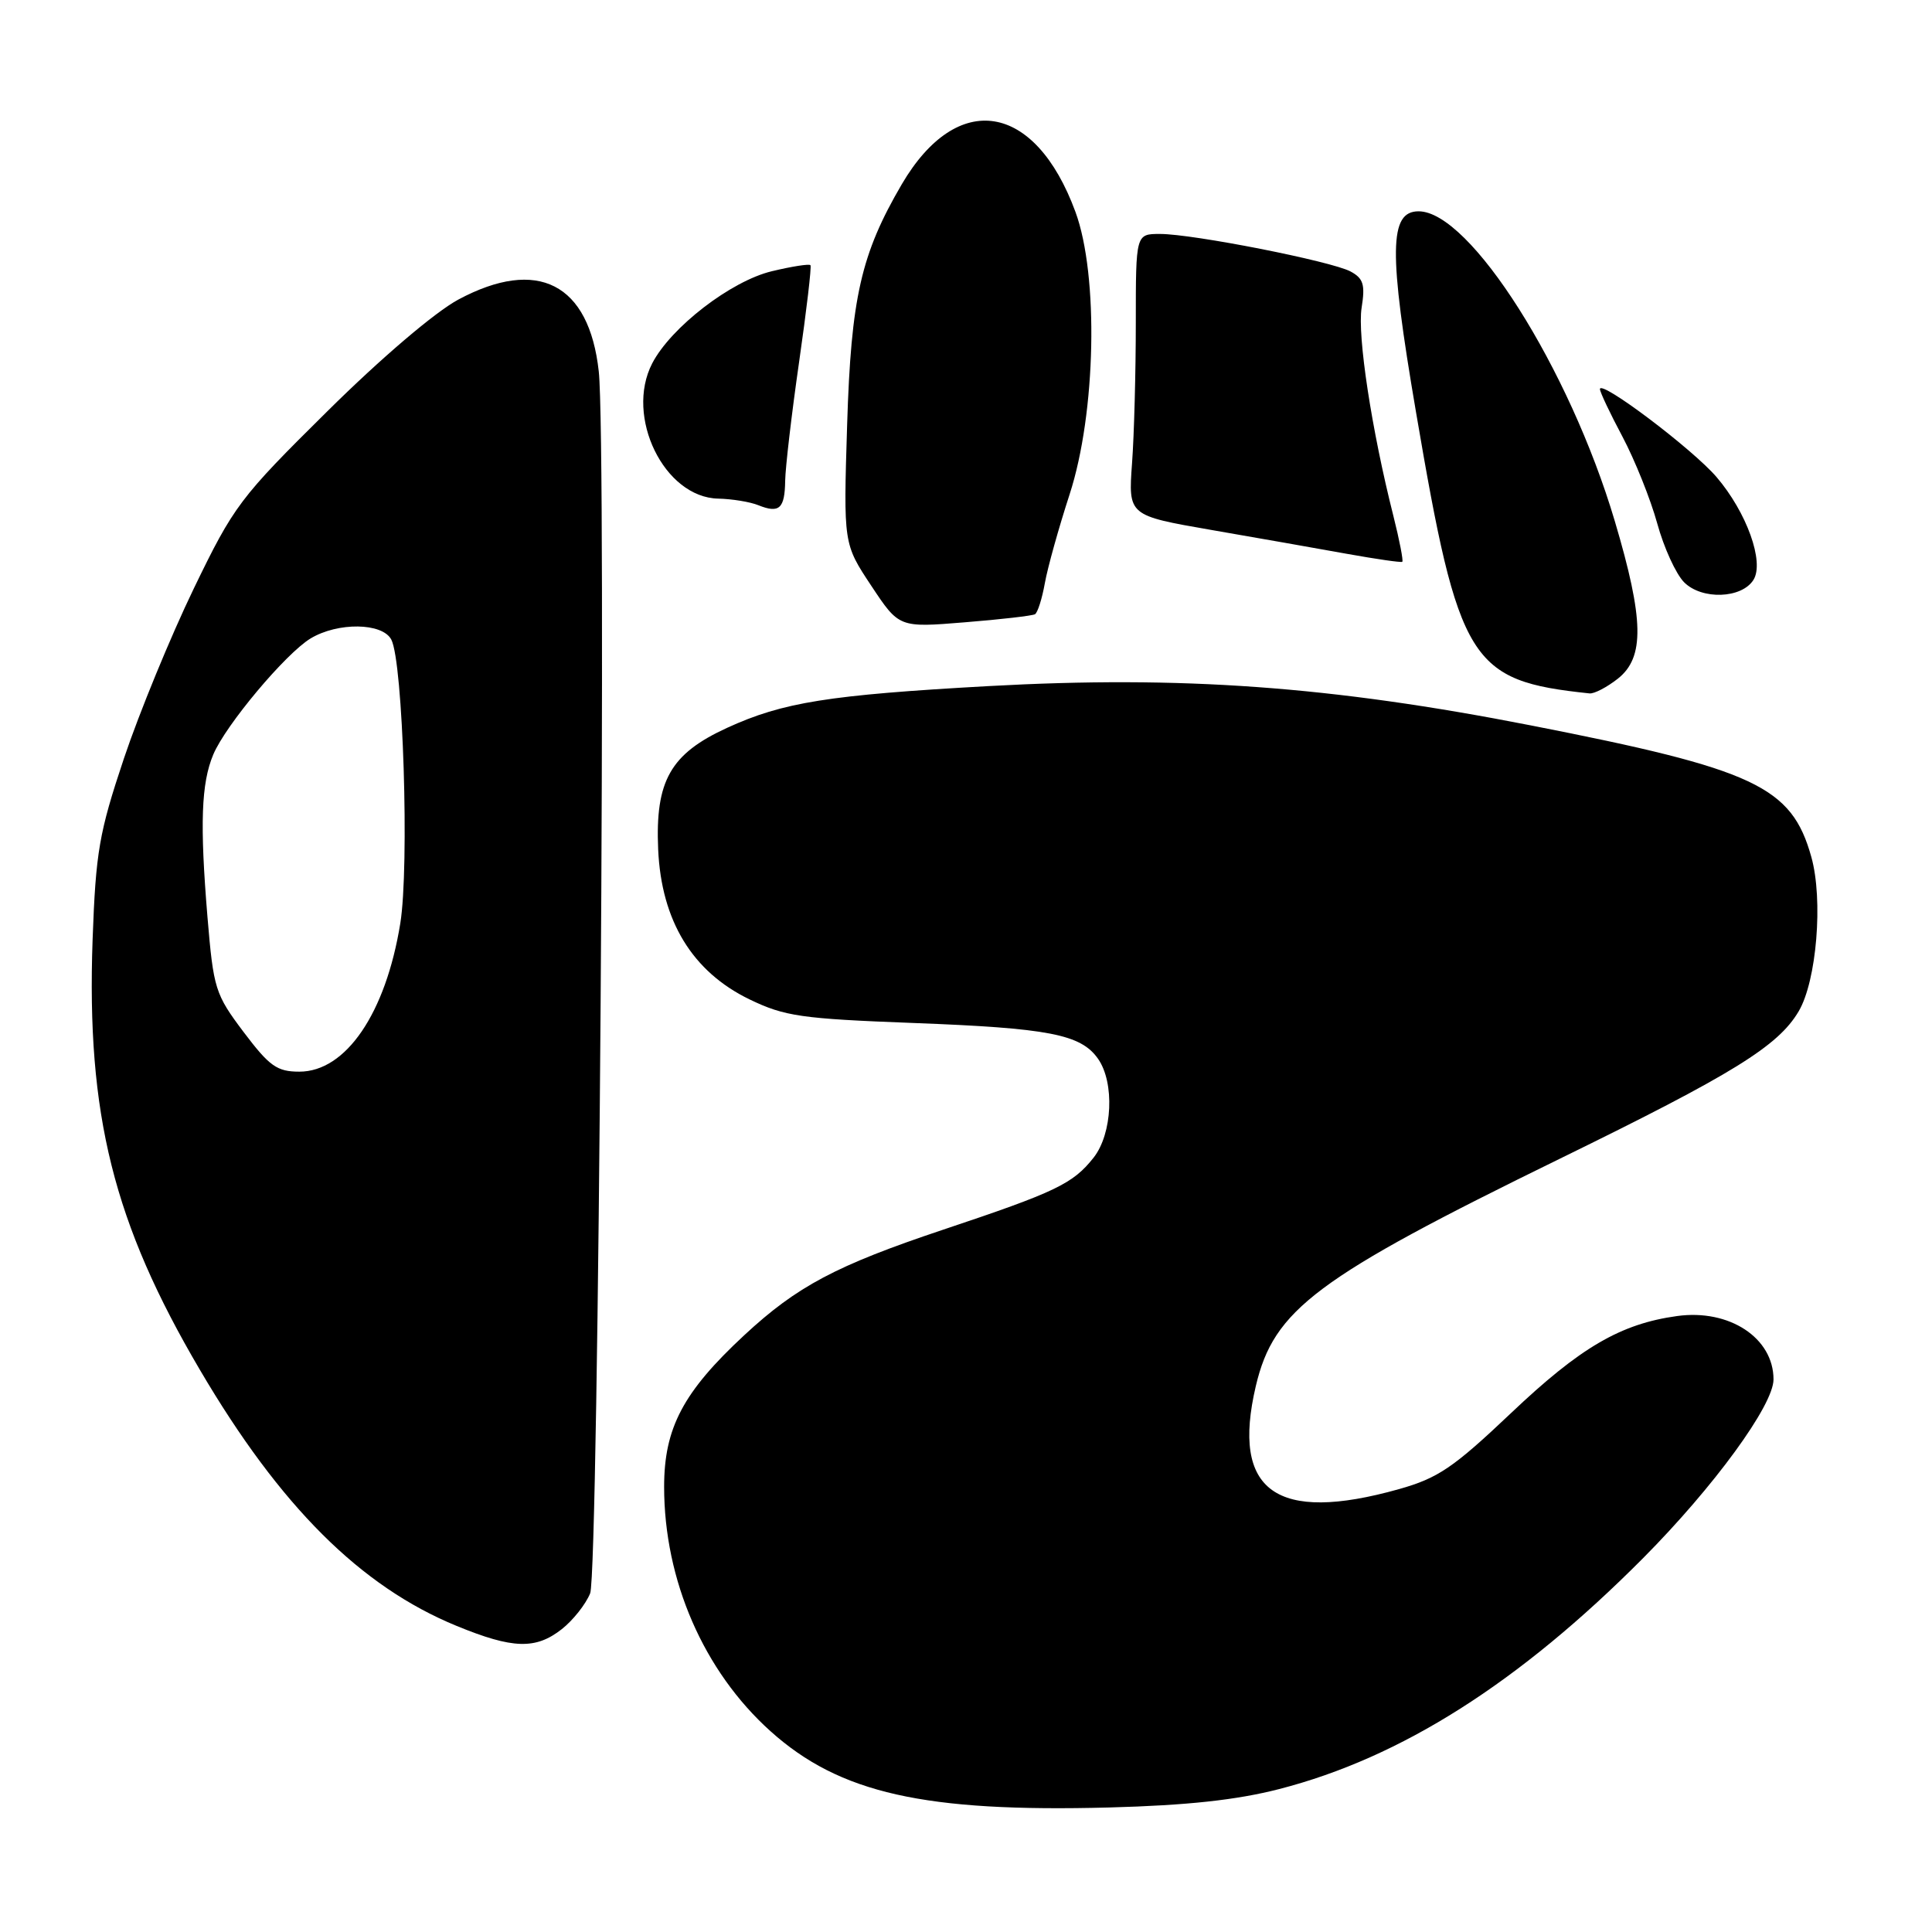 <?xml version="1.0" encoding="UTF-8" standalone="no"?>
<!DOCTYPE svg PUBLIC "-//W3C//DTD SVG 1.1//EN" "http://www.w3.org/Graphics/SVG/1.1/DTD/svg11.dtd" >
<svg xmlns="http://www.w3.org/2000/svg" xmlns:xlink="http://www.w3.org/1999/xlink" version="1.1" viewBox="0 0 256 256">
 <g >
 <path fill="currentColor"
d=" M 169.50 237.06 C 185.63 232.91 201.28 222.99 217.70 206.48 C 227.09 197.03 235.00 186.20 235.00 182.78 C 235.00 177.28 229.15 173.43 222.24 174.38 C 214.75 175.41 209.41 178.52 200.21 187.25 C 192.56 194.50 190.54 195.86 185.36 197.32 C 169.08 201.89 163.13 197.60 166.40 183.67 C 168.79 173.51 174.37 169.34 206.72 153.52 C 229.63 142.32 235.61 138.62 238.33 134.01 C 240.72 129.98 241.60 119.22 240.01 113.55 C 237.40 104.20 232.56 101.94 202.85 96.12 C 176.35 90.93 156.55 89.50 131.00 90.91 C 109.77 92.09 103.75 93.05 96.35 96.44 C 88.84 99.88 86.81 103.46 87.21 112.54 C 87.63 122.02 91.74 128.76 99.33 132.43 C 103.97 134.67 106.19 134.99 121.00 135.55 C 139.01 136.23 143.22 137.05 145.50 140.30 C 147.71 143.46 147.41 150.21 144.91 153.39 C 142.18 156.85 139.93 157.94 125.00 162.93 C 110.77 167.69 105.60 170.44 98.61 176.93 C 90.52 184.44 88.00 189.21 88.00 197.01 C 88.00 209.39 93.24 221.44 102.09 229.39 C 111.25 237.62 122.48 240.15 147.00 239.50 C 157.30 239.22 163.82 238.52 169.50 237.06 Z  M 74.44 215.87 C 75.93 214.70 77.62 212.56 78.20 211.12 C 79.33 208.29 80.39 58.77 79.34 49.22 C 78.06 37.56 71.24 34.07 60.74 39.69 C 57.65 41.35 50.51 47.43 43.37 54.50 C 31.77 65.97 30.99 67.00 25.67 78.00 C 22.61 84.33 18.45 94.45 16.42 100.50 C 13.13 110.34 12.69 112.87 12.27 124.50 C 11.45 147.69 15.03 162.05 26.51 181.55 C 37.13 199.61 47.78 210.22 60.50 215.44 C 67.95 218.50 70.98 218.59 74.44 215.87 Z  M 214.37 89.93 C 217.94 87.11 217.85 82.11 213.96 69.02 C 207.94 48.77 194.78 28.00 187.97 28.00 C 184.06 28.00 183.99 33.31 187.63 54.62 C 193.30 87.87 194.74 90.21 210.62 91.88 C 211.23 91.95 212.92 91.07 214.37 89.93 Z  M 137.14 81.39 C 137.49 81.19 138.08 79.33 138.45 77.26 C 138.82 75.19 140.30 69.90 141.73 65.50 C 145.23 54.74 145.60 36.49 142.50 28.07 C 137.15 13.52 126.85 11.88 119.50 24.40 C 114.09 33.65 112.77 39.43 112.25 56.28 C 111.76 72.06 111.76 72.06 115.45 77.62 C 119.13 83.17 119.13 83.17 127.82 82.46 C 132.59 82.08 136.79 81.59 137.14 81.39 Z  M 232.34 76.84 C 233.82 74.48 231.45 67.89 227.45 63.21 C 224.26 59.49 212.00 50.24 212.00 51.56 C 212.00 51.94 213.34 54.78 214.99 57.87 C 216.63 60.97 218.70 66.13 219.59 69.35 C 220.47 72.57 222.08 76.08 223.16 77.16 C 225.51 79.51 230.78 79.32 232.34 76.84 Z  M 184.63 68.36 C 181.75 56.99 179.84 44.46 180.42 40.79 C 180.91 37.71 180.66 36.89 178.95 35.97 C 176.40 34.61 158.09 31.00 153.71 31.00 C 150.50 31.00 150.50 31.00 150.50 42.75 C 150.50 49.21 150.28 57.61 150.00 61.40 C 149.50 68.31 149.50 68.31 160.50 70.22 C 166.55 71.27 174.65 72.69 178.50 73.39 C 182.35 74.08 185.64 74.56 185.81 74.44 C 185.97 74.32 185.44 71.58 184.63 68.36 Z  M 104.04 63.69 C 104.07 61.94 104.89 54.88 105.88 48.00 C 106.87 41.12 107.55 35.34 107.39 35.14 C 107.24 34.94 104.93 35.30 102.27 35.94 C 96.85 37.24 88.90 43.37 86.42 48.15 C 82.78 55.20 88.01 65.92 95.17 66.07 C 97.00 66.11 99.40 66.50 100.50 66.95 C 103.27 68.06 103.99 67.39 104.04 63.69 Z  M 32.28 136.75 C 28.51 131.74 28.29 131.04 27.49 121.50 C 26.47 109.17 26.66 103.79 28.26 99.98 C 29.91 96.06 37.84 86.61 41.15 84.60 C 44.77 82.42 50.67 82.50 51.85 84.75 C 53.41 87.73 54.26 114.80 53.04 122.36 C 51.11 134.26 45.84 142.00 39.67 142.00 C 36.70 142.00 35.71 141.29 32.28 136.75 Z "/>
</g>
</svg>